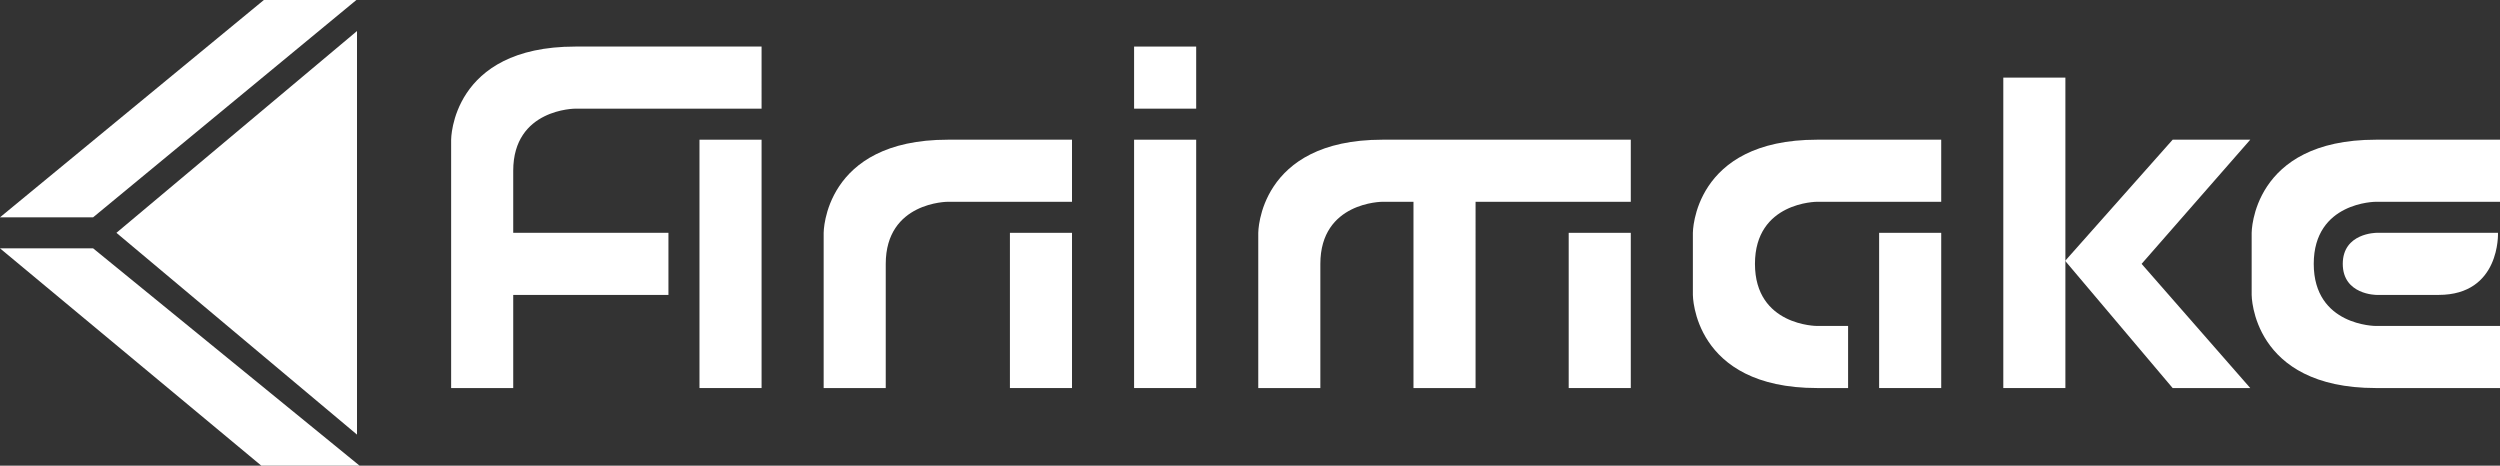 <?xml version="1.0" encoding="UTF-8"?>
<svg id="_圖層_2" data-name="圖層 2" xmlns="http://www.w3.org/2000/svg" viewBox="0 0 322.13 60">
  <rect x="0" y="0" width="322.13" height="60" fill="#333333" stroke="none"/>
  <defs>
    <style>
      .cls-1 {
        fill: #fff;
      }
    </style>
  </defs>
  <g id="_圖層_1-2" data-name="圖層 1">
    <path class="cls-1" d="M114.13,50h-8V30s0-12,16-12,16,0,16,0v8h-16s-8,0-8,8"/>
    <rect class="cls-1" x="130.13" y="30" width="8" height="20"/>
    <rect class="cls-1" x="146.13" y="18" width="8" height="32"/>
    <rect class="cls-1" x="146.13" y="6" width="8" height="8"/>
    <path class="cls-1" d="M178.13,18c-16,0-16,12-16,12v20h8v-16c0-8,8-8,8-8h4v24h8V26h20v-8h-32Z"/>
    <rect class="cls-1" x="202.13" y="30" width="8" height="20"/>
    <path class="cls-1" d="M218.13,30v8s0,12,16,12h4v-8h-4s-8,0-8-8,8-8,8-8h16v-8h-16c-16,0-16,12-16,12Z"/>
    <rect class="cls-1" x="242.13" y="30" width="8" height="20"/>
    <rect class="cls-1" x="258.13" y="10" width="8" height="40"/>
    <path class="cls-1" d="M306.13,42s-8,0-8-8,8-8,8-8h16v-8h-16c-16,0-16,12-16,12v8s0,12,16,12h16v-8h-16Z"/>
    <path class="cls-1" d="M321.87,30s.35,8-7.65,8h-8s-4.35,0-4.35-4,4.35-4,4.35-4h15.65Z"/>
    <polygon class="cls-1" points="279.95 18 289.95 18 275.95 34 289.95 50 279.95 50 266.1 33.61 279.95 18"/>
    <rect class="cls-1" x="90.13" y="18" width="8" height="32"/>
    <path class="cls-1" d="M74.13,14h24V6h-24c-16,0-16,12-16,12V50h8v-12h20v-8h-20v-8c0-8,8-8,8-8Z"/>
    <g>
      <polyline class="cls-1" points="0 28 34 0 45.92 0 12 28"/>
      <polyline class="cls-1" points="0 32 33.67 60 46.33 60 12 32"/>
      <polyline class="cls-1" points="46 56 15 30 46 4"/>
    </g>
  </g>
</svg>